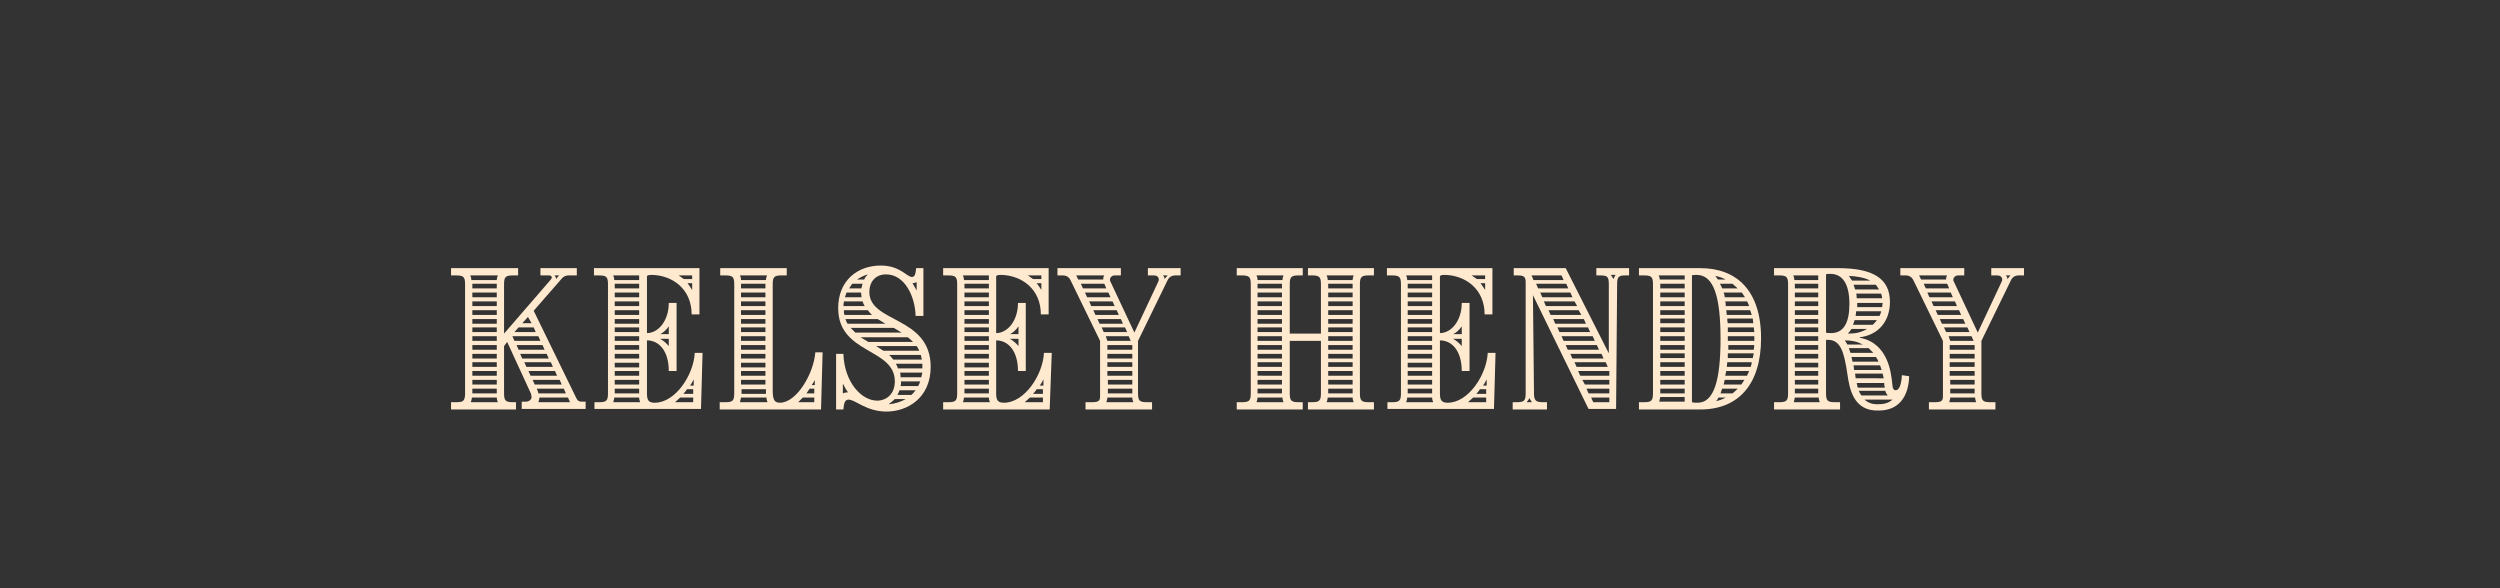<?xml version="1.0" encoding="utf-8"?>
<!-- Generator: Adobe Illustrator 24.3.0, SVG Export Plug-In . SVG Version: 6.00 Build 0)  -->
<svg version="1.1" id="Layer_1" xmlns="http://www.w3.org/2000/svg" xmlns:xlink="http://www.w3.org/1999/xlink" x="0px" y="0px"
	 viewBox="0 0 481.1 113.2" style="enable-background:new 0 0 481.1 113.2;" xml:space="preserve">
<rect x="0" y="0" width="481.1" height="113.2" fill="#333333" stroke="none"/>
<style type="text/css">
	.st0{fill:#FFEAD0;}
</style>
<g>
	<path class="st0" d="M86.8,77.4h1c1.3,0,1.6-0.2,1.7-1.4V54.7c0-1.4-0.3-1.7-1.7-1.7h-1v-1.4h12.9V53h-1c-1.4,0-1.7,0.3-1.7,1.7
		v9.5l9-10.4c0.1-0.2,0.2-0.3,0.2-0.4c0-0.2-0.2-0.4-0.5-0.4H104v-1.4h7V53h-1.6c-0.5,0-0.9,0.2-1.2,0.5l-5.5,6.3l8.1,16.6
		c0.3,0.7,0.6,0.9,1.2,0.9h0.7v1.4h-12.3v-1.4h0.8c0.7,0,1.1-0.5,1.1-0.9c0-0.2-0.1-0.4-0.1-0.6l-4.6-10L97,66.6v9.1
		c0,1.4,0.3,1.7,1.7,1.7h0.6v1.4H86.8V77.4z M95.6,53.9c0-0.3,0.1-0.6,0.2-0.9h-5.3c0.1,0.2,0.2,0.5,0.2,0.9H95.6z M95.8,77.4
		c-0.1-0.3-0.2-0.5-0.2-0.9h-4.8c0,0.3-0.1,0.6-0.2,0.9H95.8z M95.6,55.5v-0.9h-4.7v0.9H95.6z M95.6,57.2v-0.9h-4.7v0.9H95.6z
		 M95.6,58.9V58h-4.7v0.9H95.6z M95.6,60.6v-0.9h-4.7v0.9H95.6z M95.6,62.3v-0.9h-4.7l0,0.9H95.6z M95.6,63.9v-0.9h-4.7v0.9H95.6z
		 M95.6,65.6v-0.9h-4.7v0.9H95.6z M95.6,67.3v-0.9h-4.7v0.9H95.6z M95.6,69v-0.9h-4.7V69H95.6z M95.6,70.6v-0.9h-4.7v0.9H95.6z
		 M95.6,72.3v-0.9h-4.7v0.9H95.6z M95.6,74v-0.9h-4.7V74H95.6z M95.6,75.7v-0.9h-4.7v0.9H95.6z M104,65.6l-0.4-0.9h-5l0.4,0.9H104z
		 M103.1,63.9l-0.4-0.9h-2.9L99,63.9H103.1z M104.8,67.3l-0.4-0.9h-5l0.4,0.9H104.8z M105.6,69l-0.4-0.9h-5.1l0.4,0.9H105.6z
		 M102.3,62.2l-0.7-1.2l-1.1,1.2H102.3z M106.4,70.6l-0.4-0.9h-5.1l0.4,0.9H106.4z M107.2,72.3l-0.4-0.9h-5.1l0.4,0.9H107.2z
		 M108.1,74l-0.4-0.9h-5.2l0.4,0.9H108.1z M108.9,75.7l-0.4-0.9h-5.2l0.2,0.5c0,0.1,0.1,0.2,0.1,0.4H108.9z M109.7,77.4l-0.4-0.9
		h-5.5c0,0.3-0.1,0.6-0.2,0.9H109.7z M107.6,53h-0.9c0.2,0.2,0.3,0.4,0.3,0.7C107.2,53.5,107.4,53.2,107.6,53z"/>
	<path class="st0" d="M114.3,77.4h1c1.4,0,1.7-0.3,1.7-1.7v-21c0-1.4-0.3-1.7-1.7-1.7h-1v-1.4h20.3v8.9h-1.5c0-4.9-3.7-7.5-7.6-7.6
		c-0.3,0-1,0-1,0.3v10.9c2.2,0,4.2-2.4,4.2-5.8h1.5v13.1h-1.5c0-3.9-1.9-5.9-4.2-5.9l0,10.2c0,1.3,0.3,1.8,1.5,1.8
		c4,0,7.5-5.4,7.7-9.6h1.5l-0.3,10.8h-20.5V77.4z M123,53.9V53h-5c0.1,0.2,0.2,0.5,0.2,0.9H123z M123.2,77.4
		c-0.1-0.3-0.2-0.5-0.2-0.9h-4.8c0,0.3-0.1,0.6-0.2,0.9H123.2z M123,55.5v-0.9h-4.7v0.9H123z M123,57.2v-0.9h-4.7v0.9H123z
		 M123,58.9V58h-4.7v0.9H123z M123,60.6v-0.9h-4.7v0.9H123z M123,62.3v-0.9h-4.7v0.9H123z M123,63.9v-0.9h-4.7v0.9H123z M123,65.6
		v-0.9h-4.7v0.9H123z M123,67.3v-0.9h-4.7v0.9H123z M123,69v-0.9h-4.7V69H123z M123,70.7l0-0.9h-4.7v0.9H123z M123,72.3v-0.9h-4.7
		v0.9H123z M123,74v-0.9h-4.7V74H123z M123,75.7v-0.9h-4.7v0.9H123z M128.7,64.3v-1.5c-0.4,0.6-1.1,1.3-1.7,1.5H128.7z M128.7,65.2
		H127c0.5,0.2,1.3,0.9,1.7,1.4V65.2z M133.4,77.4l0-0.9h-2.5c-0.3,0.3-0.7,0.6-1,0.9H133.4z M133.2,53.7V53h-2.6
		c0.3,0.2,0.7,0.5,1,0.7H133.2z M133.4,75.8l0-0.9h-1.2c-0.2,0.3-0.4,0.6-0.7,0.9H133.4z M133.2,54.5h-0.9c0.3,0.4,0.6,0.8,0.9,1.3
		V54.5z M133.5,74.2l0-1.2c-0.2,0.4-0.4,0.8-0.7,1.2H133.5z"/>
	<path class="st0" d="M138.6,77.4h1c1.4,0,1.7-0.3,1.7-1.7v-21c0-1.4-0.3-1.7-1.7-1.7h-1v-1.4h12.8V53h-1c-1.4,0-1.7,0.3-1.7,1.7
		v20.4c0,1.8,0.3,2.4,1.4,2.4c3.2,0,6.5-5.6,6.8-9.7h1.4l-0.3,11h-19.5V77.4z M147.4,53.9c0-0.3,0.1-0.6,0.2-0.9h-5.2
		c0.1,0.2,0.2,0.5,0.2,0.9H147.4z M147.7,77.4c-0.1-0.3-0.2-0.6-0.2-0.9h-4.9c-0.1,0.3-0.1,0.6-0.2,0.9H147.7z M147.3,55.5v-0.9
		h-4.7v0.9H147.3z M147.3,57.2v-0.9h-4.7v0.9H147.3z M147.3,58.9V58h-4.7v0.9H147.3z M147.3,60.6v-0.9h-4.7v0.9H147.3z M147.3,62.3
		v-0.9h-4.7v0.9H147.3z M147.3,63.9v-0.9h-4.7v0.9H147.3z M147.3,65.6v-0.9h-4.7v0.9H147.3z M147.3,67.3v-0.9h-4.7v0.9H147.3z
		 M147.3,69v-0.9h-4.7V69H147.3z M147.3,70.7v-0.9h-4.7v0.9H147.3z M147.3,72.3v-0.9h-4.7v0.9H147.3z M147.3,74v-0.9h-4.7V74H147.3z
		 M147.4,75.7l0-0.6v-0.2h-4.7v0.9H147.4z M156.7,77.4l0-0.9h-2.2c-0.3,0.3-0.6,0.6-0.9,0.9H156.7z M156.7,75.7v-0.9h-0.9
		c-0.2,0.3-0.4,0.6-0.6,0.9H156.7z M156.8,74.1l0-1c-0.1,0.3-0.4,0.7-0.6,1H156.8z"/>
	<path class="st0" d="M163.3,76.9c-0.8,0-0.9,0.9-1,1.9h-1.4V68.1h1.4c0.2,5.5,3.5,9,6.5,9c1.7,0,3.4-1.2,3.4-3.7
		c0-6.5-10.9-5.2-10.9-14.1c0-5.3,3.7-8.2,8.2-8.2c3.7,0,5,2.2,6,2.2c0.6,0,0.7-0.7,0.8-1.7h1.4v9.2h-1.5c-0.1-3.8-2.1-8-5.7-8
		c-1.9,0-3.2,1.3-3.2,3.4c0,6,11.8,4.6,11.8,14.4c0,6-4.5,8.6-8.5,8.6C166.7,79.2,164.6,76.9,163.3,76.9z M163.2,75.5
		c-0.4-0.5-0.7-1.1-1-1.7v1.9C162.4,75.6,162.8,75.5,163.2,75.5z M166.4,58.9c-0.2-0.3-0.3-0.6-0.4-0.9h-3.6c0,0.3-0.1,0.6-0.1,0.9
		H166.4z M167.8,60.6c-0.3-0.3-0.6-0.6-0.8-0.9h-4.6c0,0.3,0,0.6,0.1,0.9H167.8z M165.8,57.2c0-0.3-0.1-0.6-0.1-0.9h-2.8
		c-0.1,0.3-0.2,0.6-0.3,0.9H165.8z M170.4,62.3c-0.5-0.3-1-0.6-1.5-0.9h-6.2c0.1,0.3,0.2,0.6,0.4,0.9H170.4z M165.8,55.5
		c0-0.3,0.1-0.6,0.2-0.9h-2c-0.2,0.3-0.4,0.6-0.6,0.9H165.8z M173.5,64c-0.5-0.3-1-0.6-1.5-0.9h-8.3c0.3,0.3,0.6,0.6,0.9,0.9H173.5z
		 M166.3,53.8c0.1-0.3,0.4-0.7,0.7-1c-0.7,0.2-1.5,0.6-2.1,1H166.3z M175.7,65.8c-0.3-0.3-0.6-0.6-1-0.9h-9.1c0.5,0.3,1,0.6,1.5,0.9
		H175.7z M176.9,67.5c-0.1-0.3-0.3-0.6-0.5-0.9h-7.8c0.5,0.3,0.9,0.6,1.4,0.9H176.9z M174.3,76.8h-2.1c-0.3,0.3-0.8,0.7-1.2,1
		C172.3,77.7,173.4,77.3,174.3,76.8z M177.4,69.2c-0.1-0.3-0.1-0.6-0.2-0.9h-6.1c0.3,0.3,0.6,0.6,0.8,0.9H177.4z M177.5,70.9v-0.3
		V70h-5.1c0.2,0.3,0.3,0.6,0.4,0.9H177.5z M175.4,76c0.3-0.3,0.6-0.6,0.8-0.9h-3.1c-0.1,0.3-0.2,0.6-0.4,0.9H175.4z M177.3,72.6
		c0.1-0.3,0.1-0.6,0.2-0.9h-4.3c0.1,0.3,0.1,0.6,0.1,0.9H177.3z M176.7,74.3c0.1-0.3,0.3-0.6,0.4-0.9h-3.7c0,0.3,0,0.6-0.1,0.9
		H176.7z M176.4,54.3c-0.2,0.1-0.6,0.2-0.8,0.2c0.2,0.4,0.6,1,0.8,1.4V54.3z"/>
	<path class="st0" d="M181.5,77.4h1c1.4,0,1.7-0.3,1.7-1.7v-21c0-1.4-0.3-1.7-1.7-1.7h-1v-1.4h20.3v8.9h-1.5c0-4.9-3.7-7.5-7.6-7.6
		c-0.3,0-1,0-1,0.3v10.9c2.2,0,4.2-2.4,4.2-5.8h1.5v13.1h-1.5c0-3.9-1.9-5.9-4.2-5.9l0,10.2c0,1.3,0.3,1.8,1.5,1.8
		c4,0,7.5-5.4,7.7-9.6h1.5L202,78.8h-20.5V77.4z M190.3,53.9V53h-5c0.1,0.2,0.2,0.5,0.2,0.9H190.3z M190.5,77.4
		c-0.1-0.3-0.2-0.5-0.2-0.9h-4.8c0,0.3-0.1,0.6-0.2,0.9H190.5z M190.3,55.5v-0.9h-4.7v0.9H190.3z M190.3,57.2v-0.9h-4.7v0.9H190.3z
		 M190.3,58.9V58h-4.7v0.9H190.3z M190.3,60.6v-0.9h-4.7v0.9H190.3z M190.3,62.3v-0.9h-4.7v0.9H190.3z M190.3,63.9v-0.9h-4.7v0.9
		H190.3z M190.3,65.6v-0.9h-4.7v0.9H190.3z M190.3,67.3v-0.9h-4.7v0.9H190.3z M190.3,69v-0.9h-4.7V69H190.3z M190.3,70.7l0-0.9h-4.7
		v0.9H190.3z M190.3,72.3v-0.9h-4.7v0.9H190.3z M190.3,74v-0.9h-4.7V74H190.3z M190.3,75.7v-0.9h-4.7v0.9H190.3z M196,64.3v-1.5
		c-0.4,0.6-1.1,1.3-1.7,1.5H196z M196,65.2h-1.7c0.5,0.2,1.3,0.9,1.7,1.4V65.2z M200.7,77.4l0-0.9h-2.5c-0.3,0.3-0.7,0.6-1,0.9
		H200.7z M200.4,53.7V53h-2.6c0.3,0.2,0.7,0.5,1,0.7H200.4z M200.7,75.8l0-0.9h-1.2c-0.2,0.3-0.4,0.6-0.7,0.9H200.7z M200.4,54.5
		h-0.9c0.3,0.4,0.6,0.8,0.9,1.3V54.5z M200.8,74.2l0-1.2c-0.2,0.4-0.4,0.8-0.7,1.2H200.8z"/>
	<path class="st0" d="M209.1,77.4h1c1.2,0,1.6-0.2,1.6-1.1V65.6l-5.7-11.7c-0.3-0.6-0.8-0.9-1.5-0.9h-1v-1.4h12.2V53h-1.2
		c-0.5,0-0.9,0.4-0.9,0.8c0,0.1,0,0.3,0.1,0.4l4.6,9.8l4.6-9.8c0.1-0.2,0.1-0.3,0.1-0.4c0-0.5-0.4-0.8-0.9-0.8h-1.2v-1.4h6.3V53h-1
		c-0.7,0-1.2,0.3-1.5,0.9l-5.7,11.7v10.1c0,1.4,0.3,1.7,1.7,1.7h1v1.4h-12.8V77.4z M212.3,53.9L212.3,53.9c0-0.3,0-0.6,0.2-0.9h-5.4
		c0.1,0.1,0.1,0.1,0.1,0.2l0.3,0.6H212.3z M212.9,55.5l-0.3-0.7c0-0.1-0.1-0.1-0.1-0.2H208l0.4,0.9H212.9z M213.7,57.2l-0.4-0.9
		h-4.5l0.4,0.9H213.7z M214.5,58.9l-0.4-0.9h-4.5l0.4,0.9H214.5z M215.3,60.6l-0.4-0.9h-4.5l0.4,0.9H215.3z M216.1,62.3l-0.4-0.9
		h-4.5l0.4,0.9H216.1z M216.9,63.9l-0.4-0.9H212l0.4,0.9H216.9z M217.6,65.6l-0.4-0.9h-4.4l0.3,0.9H217.6z M218.1,77.4
		c-0.1-0.3-0.2-0.5-0.2-0.9h-4.8c0,0.3-0.1,0.6-0.2,0.9H218.1z M217.9,67.3v-0.9h-4.8l0,0.9H217.9z M217.9,69v-0.9h-4.8l0,0.9H217.9
		z M217.9,70.6v-0.9h-4.8l0,0.9H217.9z M217.9,72.3v-0.9h-4.8l0,0.9H217.9z M217.9,74v-0.9h-4.7l0,0.9H217.9z M217.9,75.7v-0.9h-4.7
		l0,0.9H217.9z M224.7,53h-0.9c0.2,0.2,0.3,0.4,0.3,0.7C224.3,53.5,224.5,53.2,224.7,53z"/>
	<path class="st0" d="M238,77.4h1c1.4,0,1.7-0.3,1.7-1.7v-21c0-1.4-0.3-1.7-1.7-1.7h-1v-1.4h12.7V53h-0.8c-1.4,0-1.7,0.3-1.7,1.7
		v9.5h6v-9.5c0-1.4-0.3-1.7-1.7-1.7h-0.8v-1.4h12.7V53h-1c-1.4,0-1.7,0.3-1.7,1.7v21c0,1.4,0.3,1.7,1.7,1.7h1v1.4h-12.7v-1.4h0.8
		c1.4,0,1.7-0.3,1.7-1.7V65.6h-6v10.1c0,1.4,0.3,1.7,1.7,1.7h0.8v1.4H238V77.4z M246.8,53.9c0-0.3,0.1-0.6,0.2-0.9h-5.2
		c0.1,0.2,0.2,0.5,0.2,0.9H246.8z M247,77.4c-0.1-0.3-0.2-0.5-0.2-0.9H242c0,0.3-0.1,0.6-0.2,0.9H247z M246.7,55.5v-0.9H242v0.9
		H246.7z M246.7,57.2v-0.9H242v0.9H246.7z M246.7,58.9V58H242v0.9H246.7z M246.7,60.6v-0.9H242v0.9H246.7z M246.7,62.3v-0.9H242v0.9
		H246.7z M246.7,63.9v-0.9H242v0.9H246.7z M246.7,65.6v-0.9H242v0.9H246.7z M246.7,67.3v-0.9H242v0.9H246.7z M246.7,69v-0.9H242V69
		H246.7z M246.7,70.6v-0.9H242v0.9H246.7z M246.7,72.3v-0.9H242v0.9H246.7z M246.7,74v-0.9H242V74H246.7z M246.7,75.7v-0.9H242v0.9
		H246.7z M260.3,53.9c0-0.3,0.1-0.6,0.2-0.9h-5.2c0.1,0.2,0.2,0.5,0.2,0.9H260.3z M260.5,77.4c-0.1-0.3-0.2-0.5-0.2-0.9h-4.8
		c0,0.3-0.1,0.6-0.2,0.9H260.5z M260.3,55.5v-0.9h-4.7v0.9H260.3z M260.3,57.2v-0.9h-4.7v0.9H260.3z M260.3,58.9V58h-4.7v0.9H260.3z
		 M260.3,60.6v-0.9h-4.7v0.9H260.3z M260.3,62.3v-0.9h-4.7v0.9H260.3z M260.3,63.9v-0.9h-4.7v0.9H260.3z M260.3,65.6v-0.9h-4.7v0.9
		H260.3z M260.3,67.3v-0.9h-4.7v0.9H260.3z M260.3,69v-0.9h-4.7V69H260.3z M260.3,70.6v-0.9h-4.7v0.9H260.3z M260.3,72.3v-0.9h-4.7
		v0.9H260.3z M260.3,74v-0.9h-4.7V74H260.3z M260.3,75.7v-0.9h-4.7v0.9H260.3z"/>
	<path class="st0" d="M266.9,77.4h1c1.4,0,1.7-0.3,1.7-1.7v-21c0-1.4-0.3-1.7-1.7-1.7h-1v-1.4h20.3v8.9h-1.5c0-4.9-3.7-7.5-7.6-7.6
		c-0.3,0-1,0-1,0.3v10.9c2.2,0,4.2-2.4,4.2-5.8h1.5v13.1h-1.5c0-3.9-1.9-5.9-4.2-5.9l0,10.2c0,1.3,0.3,1.8,1.5,1.8
		c4,0,7.5-5.4,7.7-9.6h1.5l-0.3,10.8h-20.5V77.4z M275.6,53.9V53h-5c0.1,0.2,0.2,0.5,0.2,0.9H275.6z M275.8,77.4
		c-0.1-0.3-0.2-0.5-0.2-0.9h-4.8c0,0.3-0.1,0.6-0.2,0.9H275.8z M275.6,55.5v-0.9h-4.7v0.9H275.6z M275.6,57.2v-0.9h-4.7v0.9H275.6z
		 M275.6,58.9V58h-4.7v0.9H275.6z M275.6,60.6v-0.9h-4.7v0.9H275.6z M275.6,62.3v-0.9h-4.7v0.9H275.6z M275.6,63.9v-0.9h-4.7v0.9
		H275.6z M275.6,65.6v-0.9h-4.7v0.9H275.6z M275.6,67.3v-0.9h-4.7v0.9H275.6z M275.6,69v-0.9h-4.7V69H275.6z M275.6,70.7l0-0.9h-4.7
		v0.9H275.6z M275.6,72.3v-0.9h-4.7v0.9H275.6z M275.6,74v-0.9h-4.7V74H275.6z M275.6,75.7v-0.9h-4.7v0.9H275.6z M281.3,64.3v-1.5
		c-0.4,0.6-1.1,1.3-1.7,1.5H281.3z M281.3,65.2h-1.7c0.5,0.2,1.3,0.9,1.7,1.4V65.2z M286,77.4l0-0.9h-2.5c-0.3,0.3-0.7,0.6-1,0.9
		H286z M285.8,53.7V53h-2.6c0.3,0.2,0.7,0.5,1,0.7H285.8z M286,75.8l0-0.9h-1.2c-0.2,0.3-0.4,0.6-0.7,0.9H286z M285.8,54.5h-0.9
		c0.3,0.4,0.6,0.8,0.9,1.3V54.5z M286.1,74.2l0-1.2c-0.2,0.4-0.4,0.8-0.7,1.2H286.1z"/>
	<path class="st0" d="M291.2,77.4h0.7c1.4,0,1.7-0.3,1.7-1.7V54.3c0-1.1-0.4-1.3-1.6-1.3h-0.7v-1.4h10l8.3,16.4V54.7
		c0-1.5-0.3-1.7-1.7-1.7h-0.7v-1.4h6.3V53h-0.7c-1.2,0-1.6,0.2-1.6,1.6l-0.2,24.1h-5.3L295,56.8l0.2,18.9c0,1.4,0.4,1.7,1.7,1.7h0.8
		v1.4h-6.6V77.4z M294.8,77.4c-0.2-0.3-0.3-0.5-0.5-0.8c-0.1,0.3-0.3,0.5-0.5,0.8H294.8z M300.9,53.9l-0.4-0.9h-5.8
		c0.1,0.1,0.2,0.3,0.2,0.4l0.2,0.5H300.9z M301.8,55.5l-0.4-0.9h-5.8l0.4,0.9H301.8z M302.6,57.2l-0.4-0.9h-5.8l0.4,0.9H302.6z
		 M303.5,58.9L303,58h-5.9l0.4,0.9H303.5z M304.3,60.6l-0.5-0.9H298l0.4,0.9H304.3z M305.2,62.3l-0.4-0.9h-5.9l0.4,0.9H305.2z
		 M306,63.9l-0.4-0.9h-5.9l0.4,0.9H306z M306.9,65.6l-0.4-0.9h-6l0.4,0.9H306.9z M307.7,67.3l-0.4-0.9h-6l0.4,0.9H307.7z M308.6,69
		l-0.4-0.9h-6l0.4,0.9H308.6z M309.4,70.6l-0.4-0.9h-6l0.4,0.9H309.4z M309.7,72.3v-0.9h-6l0.4,0.9H309.7z M309.7,74l0-0.9h-5.2
		L305,74H309.7z M309.7,75.7v-0.9h-4.4l0.4,0.9H309.7z M309.7,77.4v-0.9h-3.5l0.4,0.9H309.7z M310.9,52.9H310
		c0.2,0.3,0.3,0.5,0.5,0.8C310.6,53.5,310.7,53.2,310.9,52.9z"/>
	<path class="st0" d="M315.4,77.4h1c1.4,0,1.7-0.3,1.7-1.7v-21c0-1.4-0.3-1.7-1.7-1.7h-1v-1.4h11.8c6.9,0,11.7,4.2,11.7,13.5
		c0,8.8-4.3,13.7-11.7,13.7h-11.8V77.4z M324.2,53.8V53h-5c0.1,0.2,0.2,0.5,0.2,0.8H324.2z M324.2,77.3v-0.9h-4.7
		c-0.1,0.3-0.1,0.6-0.2,0.9H324.2z M324.2,55.5v-0.9h-4.7v0.9H324.2z M324.2,57.2v-0.9h-4.7v0.9H324.2z M324.2,58.9V58h-4.7v0.9
		H324.2z M324.2,60.6v-0.9h-4.7v0.9H324.2z M324.2,62.2v-0.9h-4.7v0.9H324.2z M324.2,63.9V63h-4.7v0.9H324.2z M324.2,65.6v-0.9h-4.7
		v0.9H324.2z M324.2,67.3v-0.9h-4.7v0.9H324.2z M324.2,68.9v-0.9h-4.7v0.9H324.2z M324.2,70.6v-0.9h-4.7v0.9H324.2z M324.2,72.3
		v-0.9h-4.7v0.9H324.2z M324.2,74v-0.9h-4.7V74H324.2z M324.2,75.7v-0.9h-4.7v0.9H324.2z M331.1,65.2c0-8.1-1.3-12.3-4.6-12.3
		c-0.3,0-0.7,0-0.9,0.1v24.4c0.2,0.1,0.9,0.1,1.1,0.1C329.8,77.5,331.1,73.3,331.1,65.2z M332.1,53.8c-0.5-0.3-1.4-0.6-2-0.7
		c0.1,0.2,0.4,0.5,0.5,0.7H332.1z M332.1,76.5h-1.4c-0.1,0.2-0.3,0.6-0.5,0.7C330.8,77.1,331.6,76.8,332.1,76.5z M334.4,55.5
		c-0.3-0.3-0.7-0.6-1-0.9H331c0.1,0.3,0.3,0.5,0.4,0.9H334.4z M333.4,75.7c0.4-0.3,0.7-0.6,1-0.9h-3c-0.1,0.3-0.2,0.6-0.3,0.9H333.4
		z M335.8,57.2c-0.2-0.3-0.4-0.6-0.6-0.9h-3.5c0.1,0.3,0.2,0.6,0.2,0.9H335.8z M335.1,74l0.6-0.9h-3.8c-0.1,0.3-0.1,0.6-0.2,0.9
		H335.1z M336.6,58.9c-0.1-0.3-0.2-0.6-0.4-0.9H332c0.1,0.3,0.1,0.6,0.1,0.9H336.6z M336.2,72.3l0.4-0.9h-4.4
		c-0.1,0.3-0.1,0.6-0.2,0.9H336.2z M337.1,60.6c-0.1-0.3-0.2-0.6-0.3-0.9h-4.6l0.1,0.9H337.1z M336.9,70.6c0.1-0.3,0.2-0.6,0.2-0.9
		h-4.7l-0.1,0.9H336.9z M337.4,62.2c0-0.3-0.1-0.6-0.1-0.9h-4.9c0,0.3,0,0.6,0.1,0.9H337.4z M337.3,68.9c0.1-0.3,0.1-0.6,0.2-0.9h-5
		c0,0.3,0,0.6,0,0.9H337.3z M337.6,63.9c0-0.3-0.1-0.6-0.1-0.9h-5c0,0.3,0,0.6,0,0.9H337.6z M337.5,67.3c0-0.3,0.1-0.6,0.1-0.9h-5
		c0,0.3,0,0.6,0,0.9H337.5z M337.6,65.6v-0.9h-5.1v0.9H337.6z"/>
	<path class="st0" d="M355.5,71.9c-0.6-3.9-1.2-6.5-3.7-6.5c-0.3,0-0.4,0-0.4,0v10.3c0,1.4,0.3,1.7,1.7,1.7h1v1.4h-12.7v-1.4h1
		c1.4,0,1.7-0.3,1.7-1.7v-21c0-1.4-0.3-1.7-1.7-1.7h-1v-1.4h12.3c6.6,0,10,1.9,10,6.5c0,3.9-2.4,6.4-5.8,6.8v0.1
		c5.5,1,6,6.9,6.2,8.4c0.1,0.6,0,1.7,0.7,1.7s1.1-1.1,1.2-2.9l1.4,0.2c-0.1,3.9-2,6.6-5.8,6.6C356.6,79.2,355.9,74.7,355.5,71.9z
		 M349.9,53.9V53h-4.8c0.1,0.2,0.2,0.5,0.2,0.9H349.9z M350.2,77.4c-0.1-0.3-0.2-0.5-0.2-0.9h-4.6c-0.1,0.3-0.1,0.6-0.2,0.9H350.2z
		 M349.9,55.5v-0.9h-4.5v0.9H349.9z M349.9,57.2v-0.9h-4.5v0.9H349.9z M349.9,58.9V58h-4.5v0.9H349.9z M349.9,60.6v-0.9h-4.5v0.9
		H349.9z M349.9,62.3v-0.9h-4.5v0.9H349.9z M349.9,63.9v-0.9h-4.5v0.9H349.9z M349.9,65.6v-0.9h-4.5v0.9H349.9z M349.9,67.3v-0.9
		h-4.5v0.9H349.9z M349.9,69v-0.9h-4.5V69H349.9z M349.9,70.7v-0.9h-4.5v0.9H349.9z M349.9,72.3v-0.9h-4.5v0.9H349.9z M349.9,74
		v-0.9h-4.5V74H349.9z M349.9,75.7v-0.9h-4.5v0.9H349.9z M355.9,58.5c0-3.7-1.2-5.8-3.7-5.8c-0.3,0-0.6,0-0.8,0.1v11.2
		c0.2,0.1,0.5,0.1,0.8,0.1C354.8,64.2,355.9,62.1,355.9,58.5z M358.5,66.3c-1.2-0.6-2.2-0.8-3.5-0.8c0.2,0.2,0.3,0.5,0.5,0.8H358.5z
		 M359.3,63.3h-3c-0.2,0.3-0.5,0.7-0.7,0.9C357.1,64.2,358.1,64,359.3,63.3z M359.9,54c-1-0.6-3.1-0.9-4.1-0.9
		c0.2,0.3,0.4,0.6,0.6,0.9H359.9z M360.5,67.9c-0.3-0.3-0.6-0.6-0.9-0.9h-3.8c0.1,0.3,0.2,0.6,0.3,0.9H360.5z M361.5,69.6
		c-0.1-0.3-0.3-0.6-0.5-0.9h-4.7l0.2,0.9H361.5z M360.4,62.5c0.3-0.3,0.6-0.6,0.8-0.9h-4.3l-0.3,0.9H360.4z M361.6,55.7
		c-0.2-0.3-0.4-0.6-0.6-0.9h-4.3c0.1,0.3,0.2,0.6,0.3,0.9H361.6z M362.1,71.2c-0.1-0.3-0.2-0.6-0.3-0.9h-5.1l0.1,0.9H362.1z
		 M362.5,72.8l-0.2-0.9H357l0.1,0.9H362.5z M361.7,60.8c0.1-0.3,0.3-0.6,0.3-0.9h-4.8c0,0.3-0.1,0.6-0.1,0.9H361.7z M362.2,57.4
		c0-0.3-0.1-0.6-0.2-0.9h-4.8c0.1,0.3,0.1,0.6,0.1,0.9H362.2z M362.7,74.5c-0.1-0.3-0.1-0.6-0.1-0.8v0h-5.3c0.1,0.3,0.1,0.6,0.2,0.9
		H362.7z M362.2,59.1c0-0.3,0.1-0.6,0.1-0.8v0h-4.9v0.3c0,0.2,0,0.3,0,0.5H362.2z M363.3,76.1c-0.2-0.2-0.4-0.5-0.5-0.9h-5.1
		c0.1,0.3,0.3,0.6,0.5,0.9H363.3z M364.2,76.9h-5.4c0.8,0.7,1.6,0.9,2.5,0.9C362.5,77.8,363.4,77.6,364.2,76.9z"/>
	<path class="st0" d="M371.3,77.4h1c1.2,0,1.6-0.2,1.6-1.1V65.6l-5.7-11.7c-0.3-0.6-0.8-0.9-1.5-0.9h-1v-1.4H378V53h-1.2
		c-0.5,0-0.9,0.4-0.9,0.8c0,0.1,0,0.3,0.1,0.4l4.6,9.8l4.6-9.8c0.1-0.2,0.1-0.3,0.1-0.4c0-0.5-0.4-0.8-0.9-0.8h-1.2v-1.4h6.3V53h-1
		c-0.7,0-1.2,0.3-1.5,0.9l-5.7,11.7v10.1c0,1.4,0.3,1.7,1.7,1.7h1v1.4h-12.8V77.4z M374.5,53.9L374.5,53.9c0-0.3,0-0.6,0.2-0.9h-5.4
		c0.1,0.1,0.1,0.1,0.1,0.2l0.3,0.6H374.5z M375.1,55.5l-0.3-0.7c0-0.1-0.1-0.1-0.1-0.2h-4.5l0.4,0.9H375.1z M375.8,57.2l-0.4-0.9
		h-4.5l0.4,0.9H375.8z M376.6,58.9l-0.4-0.9h-4.5l0.4,0.9H376.6z M377.4,60.6l-0.4-0.9h-4.5l0.4,0.9H377.4z M378.2,62.3l-0.4-0.9
		h-4.5l0.4,0.9H378.2z M379,63.9l-0.4-0.9h-4.5l0.4,0.9H379z M379.8,65.6l-0.4-0.9H375l0.3,0.9H379.8z M380.3,77.4
		c-0.1-0.3-0.2-0.5-0.2-0.9h-4.8c0,0.3-0.1,0.6-0.2,0.9H380.3z M380,67.3v-0.9h-4.8l0,0.9H380z M380,69v-0.9h-4.8l0,0.9H380z
		 M380,70.6v-0.9h-4.8l0,0.9H380z M380,72.3v-0.9h-4.8l0,0.9H380z M380,74v-0.9h-4.7l0,0.9H380z M380,75.7v-0.9h-4.7l0,0.9H380z
		 M386.9,53H386c0.2,0.2,0.3,0.4,0.3,0.7C386.5,53.5,386.7,53.2,386.9,53z"/>
</g>
</svg>
